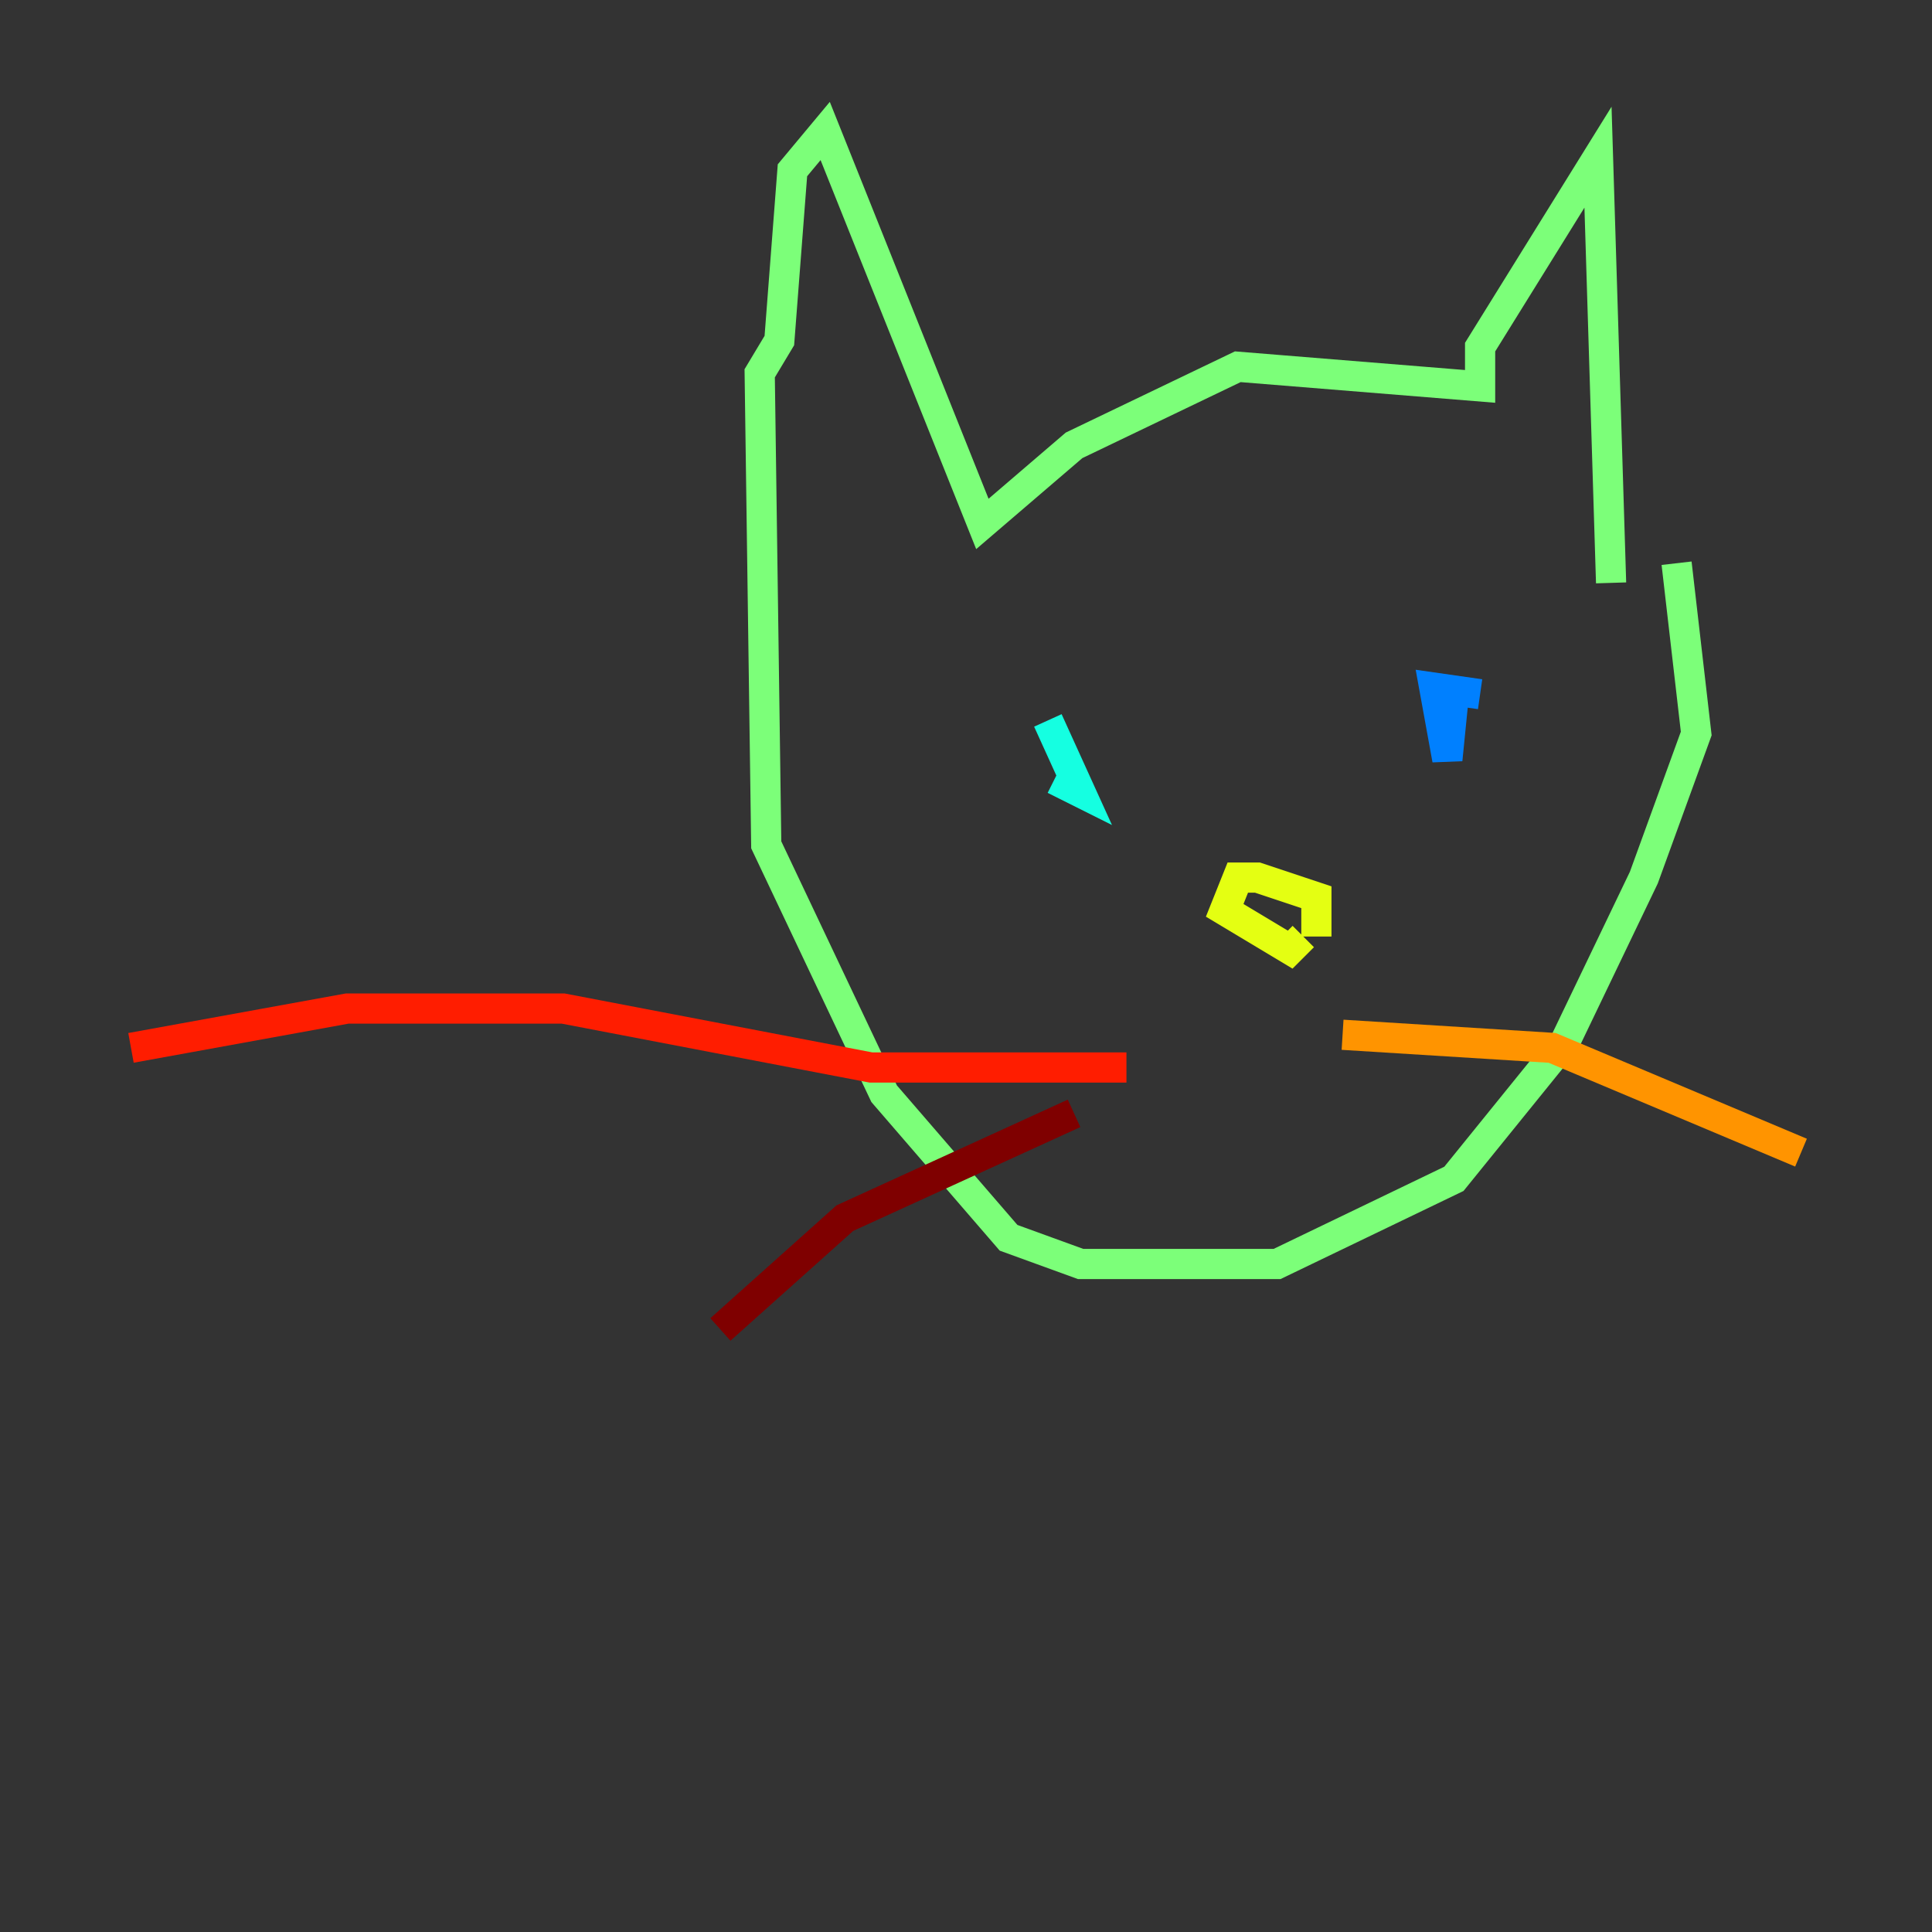 <?xml version="1.0" encoding="utf-8" ?>
<svg baseProfile="tiny" height="128" version="1.2" viewBox="0,0,128,128" width="128" xmlns="http://www.w3.org/2000/svg" xmlns:ev="http://www.w3.org/2001/xml-events" xmlns:xlink="http://www.w3.org/1999/xlink"><rect x="0" y="0" width="128" height="128" fill="#333333" stroke="none"/><defs /><polyline fill="none" points="91.552,34.712 91.552,34.712" stroke="#00007f" stroke-width="2" /><polyline fill="none" points="94.156,40.786 94.156,40.786" stroke="#0000ff" stroke-width="2" /><polyline fill="none" points="98.061,45.993 95.024,45.559 95.891,50.332 96.325,45.993" stroke="#0080ff" stroke-width="2" /><polyline fill="none" points="69.424,47.729 71.593,52.502 69.858,51.634" stroke="#15ffe1" stroke-width="2" /><polyline fill="none" points="106.739,38.617 105.871,10.414 98.061,22.997 98.061,25.6 82.007,24.298 71.159,29.505 65.085,34.712 54.671,8.678 52.502,11.281 51.634,22.563 50.332,24.732 50.766,55.973 58.576,72.461 66.82,82.007 71.593,83.742 84.61,83.742 96.325,78.102 103.702,68.99 108.909,58.142 112.38,48.597 111.078,37.315" stroke="#7cff79" stroke-width="2" /><polyline fill="none" points="87.214,62.047 87.214,59.444 83.308,58.142 82.007,58.142 81.139,60.312 85.478,62.915 86.346,62.047" stroke="#e4ff12" stroke-width="2" /><polyline fill="none" points="88.949,68.556 102.834,69.424 119.322,76.366" stroke="#ff9400" stroke-width="2" /><polyline fill="none" points="74.63,70.725 57.709,70.725 37.315,66.82 22.997,66.82 8.678,69.424" stroke="#ff1d00" stroke-width="2" /><polyline fill="none" points="71.159,73.763 55.973,80.705 47.729,88.081" stroke="#7f0000" stroke-width="2" /></svg>